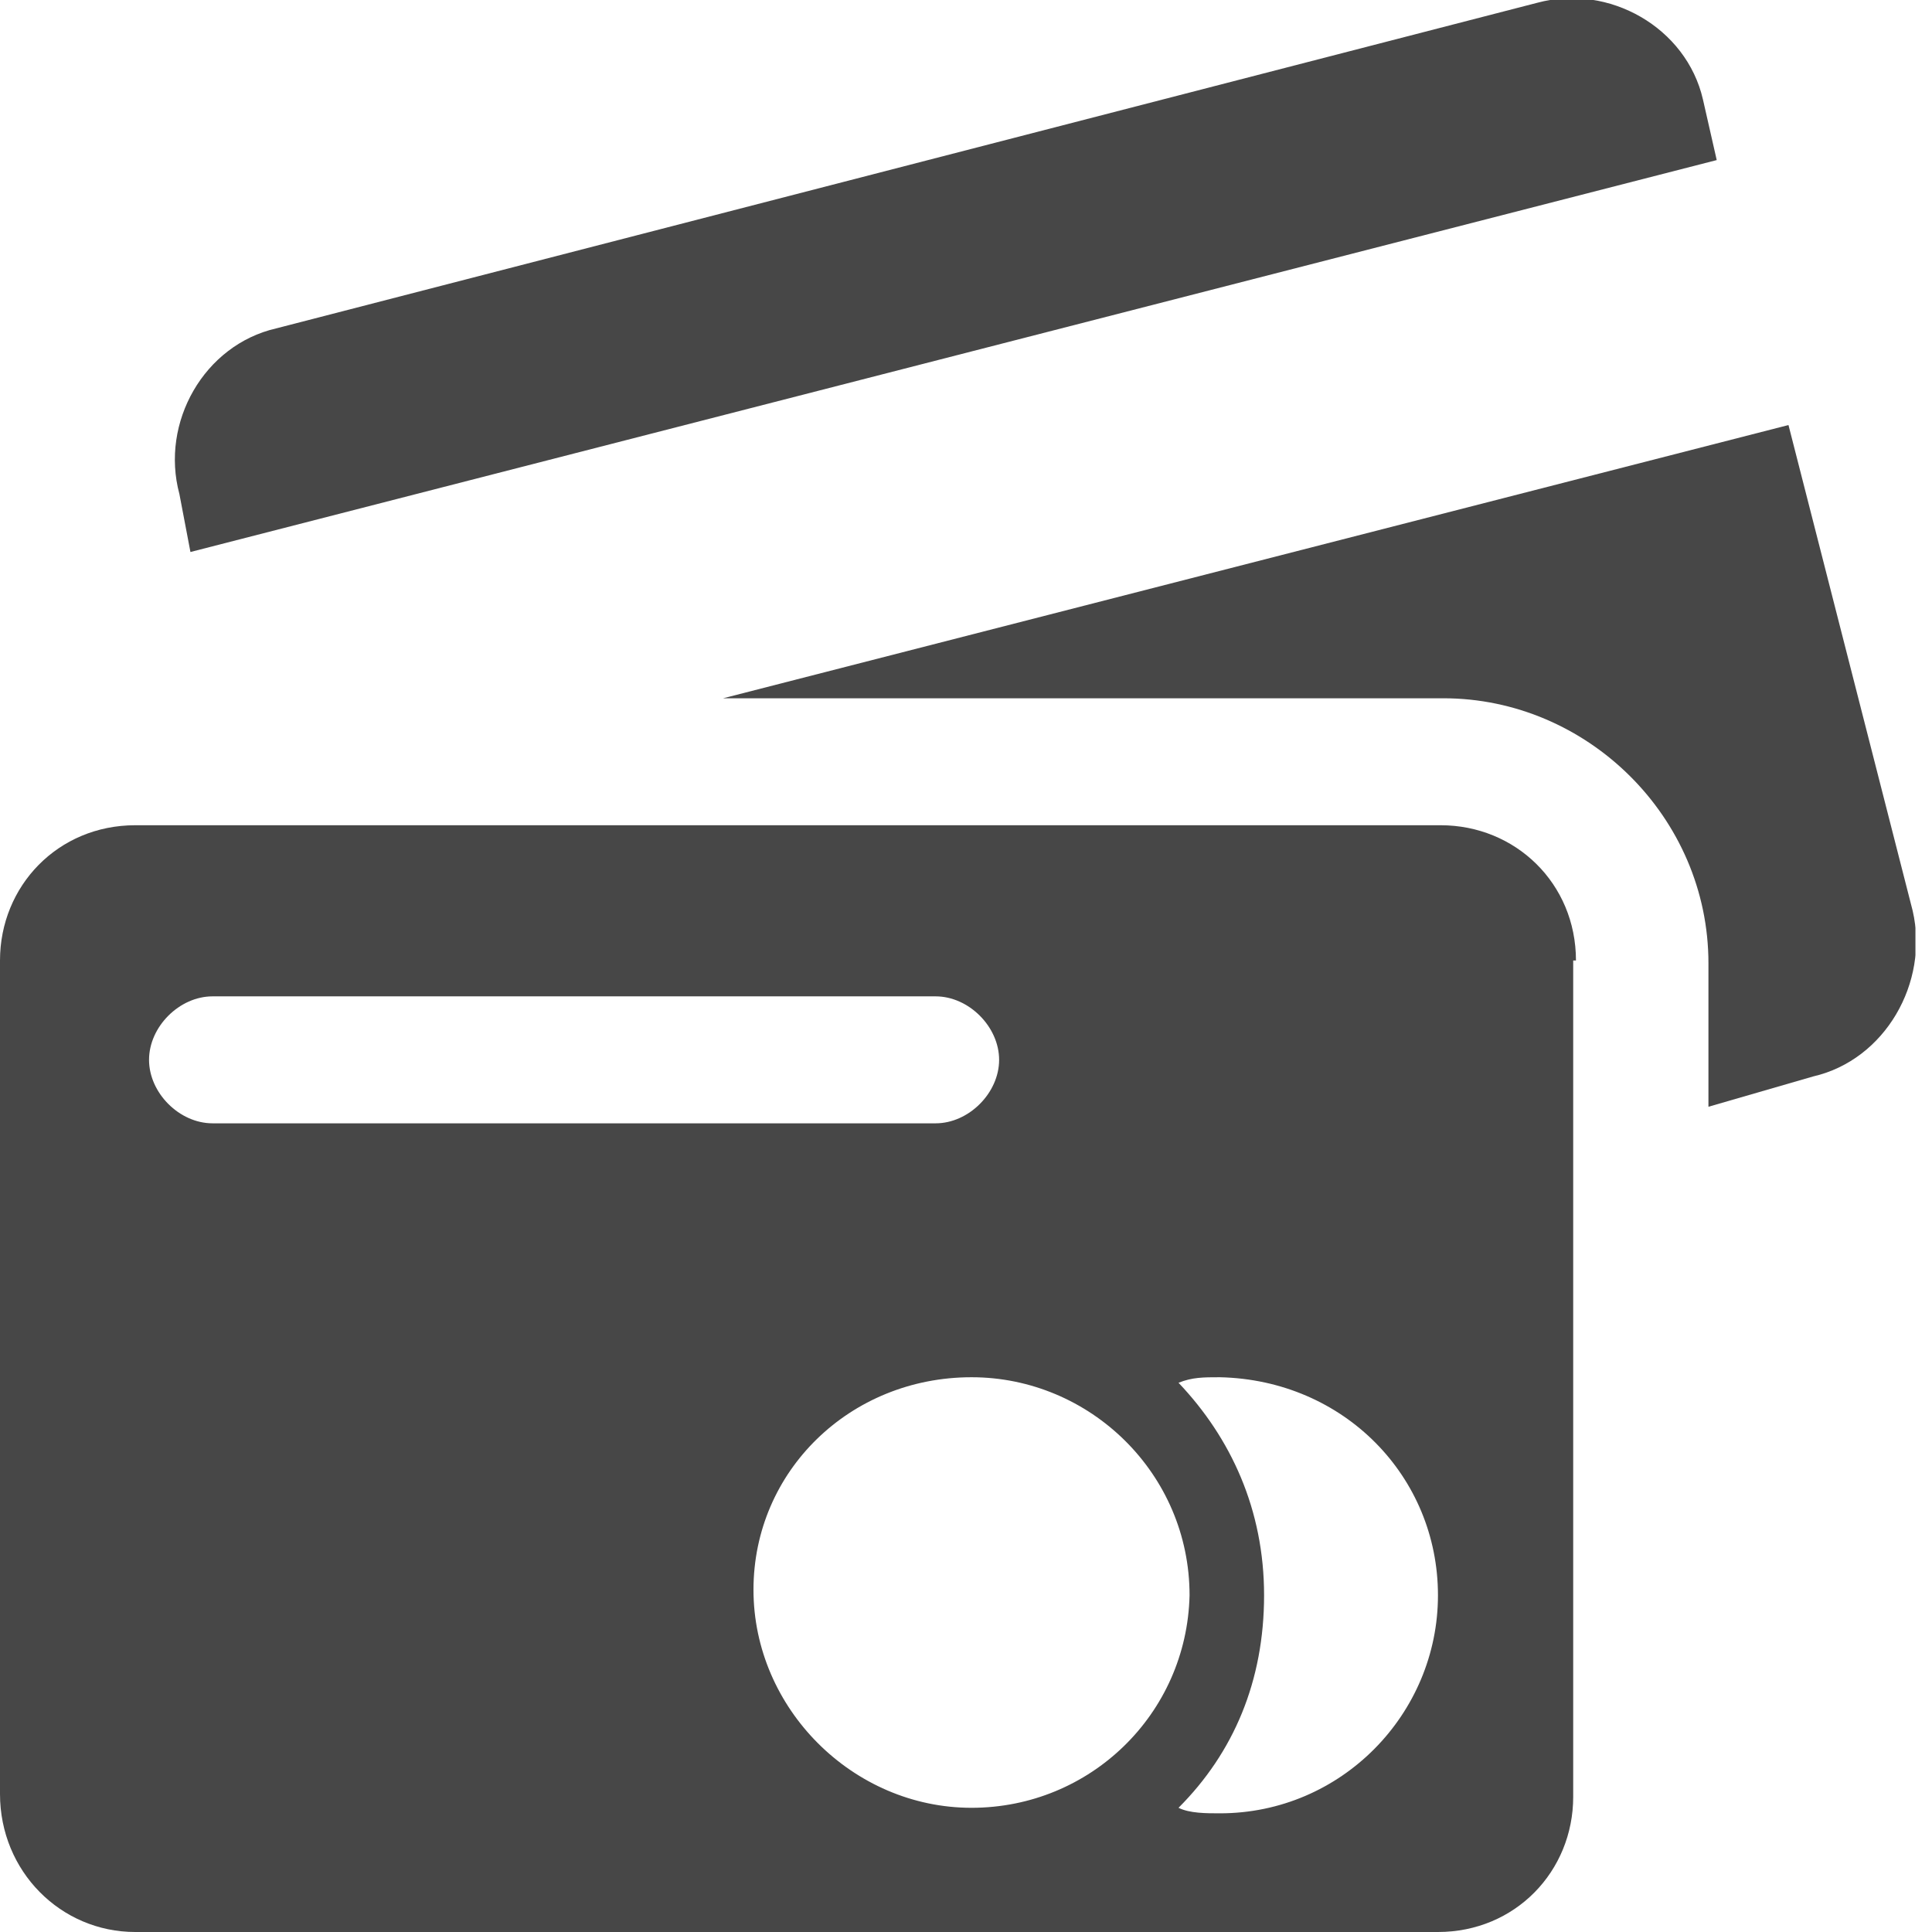 

<svg version="1.1"  xmlns="http://www.w3.org/2000/svg" xmlns:xlink="http://www.w3.org/1999/xlink" x="0px" y="0px"
	 width="70px" height="70px" viewBox="0 0 70 70" enable-background="new 0 0 70 70" xml:space="preserve">
<g>
	<g>
		<defs>
			<rect id="SVGID_1_" width="69.4" height="71.3"/>
		</defs>
		<clipPath id="SVGID_2_">
			<use xlink:href="#SVGID_1_"  overflow="visible"/>
		</clipPath>
		<path clip-path="url(#SVGID_2_)" fill="#474747" d="M6.9,20L62.2,5.8l-0.5-2.2c-0.6-2.6-3.4-4.2-6-3.5L10,11.9
			c-2.6,0.6-4.2,3.4-3.5,6L6.9,20z M6.9,20"/>
		<path clip-path="url(#SVGID_2_)" fill="#474747" d="M65.7,39c2.6-0.6,4.2-3.4,3.6-6l-4.5-17.6l-38.6,9.9h26.1
			c5.2,0,9.6,4.3,9.6,9.6v5.2L65.7,39z M65.7,39"/>
	</g>
	<path fill="#474747" d="M57.1,34.8c0-2.8-2.2-4.9-4.9-4.9H4.9c-2.8,0-4.9,2.2-4.9,4.9v30.2C0,67.8,2.2,70,4.9,70h47.2
		c2.8,0,4.9-2.2,4.9-4.9V34.8z M5.4,38.4c0-1.2,1.1-2.3,2.3-2.3h26.2c1.2,0,2.3,1.1,2.3,2.3c0,1.2-1.1,2.3-2.3,2.3H7.7
		C6.5,40.7,5.4,39.6,5.4,38.4L5.4,38.4z M35.2,65.5c-4.3,0-7.9-3.6-7.9-7.9c0-4.3,3.5-7.7,7.9-7.7c4.3,0,7.9,3.5,7.9,7.9
		C43,62.1,39.5,65.5,35.2,65.5L35.2,65.5z M52.1,57.8c0,4.3-3.5,7.9-7.9,7.9c-0.5,0-1.1,0-1.5-0.2c2-2,3.1-4.6,3.1-7.7
		c0-3.1-1.2-5.7-3.1-7.7c0.5-0.2,0.9-0.2,1.5-0.2C48.7,50,52.1,53.5,52.1,57.8L52.1,57.8z M52.1,57.8"/>
</g>
</svg>
